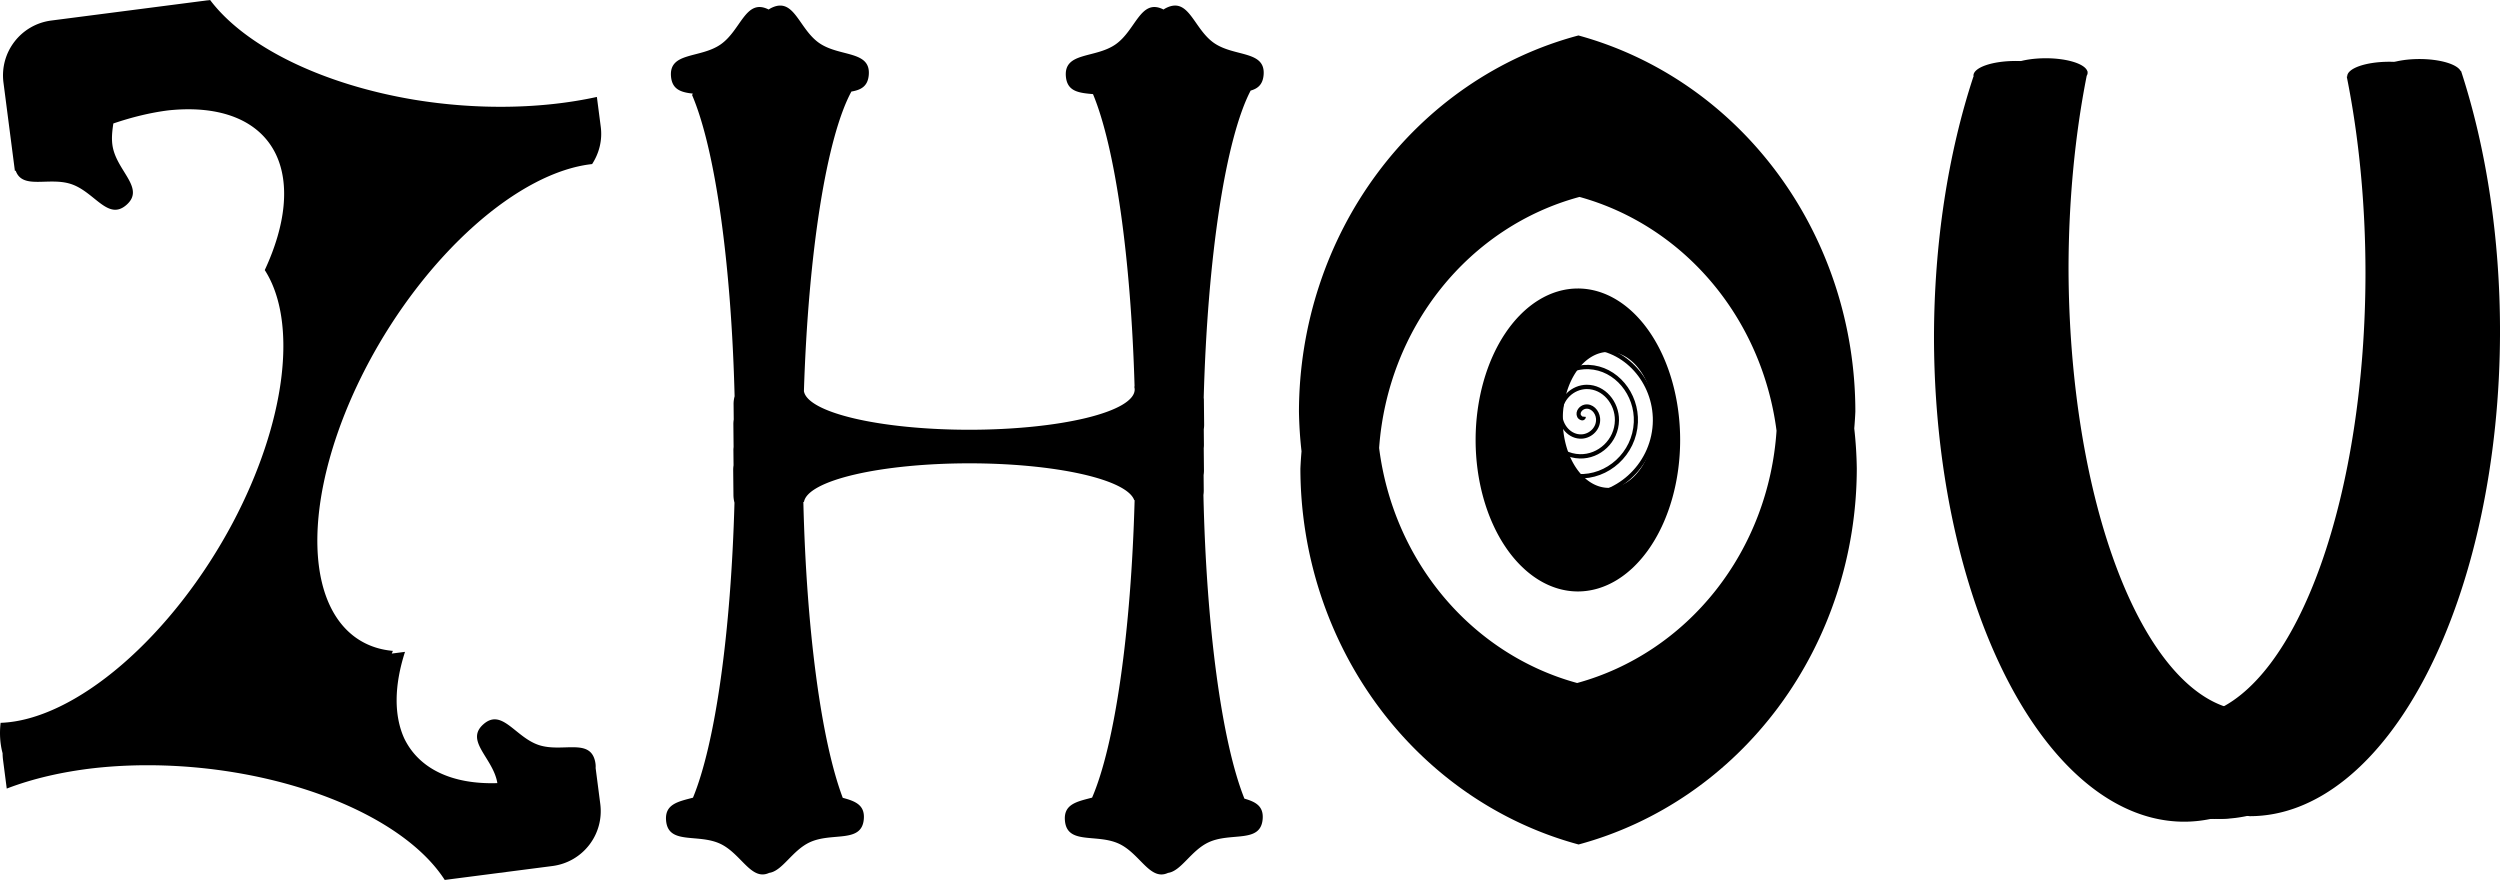 <?xml version="1.0" encoding="UTF-8" standalone="no"?>
<!-- Created with Inkscape (http://www.inkscape.org/) -->

<svg
   width="170.625mm"
   height="60.056mm"
   viewBox="0 0 170.625 60.056"
   version="1.1"
   id="svg1"
   xmlns="http://www.w3.org/2000/svg"
   xmlns:svg="http://www.w3.org/2000/svg">
  <defs
     id="defs1" />
  <g
     id="layer1"
     transform="translate(-12.897,-40.374)">
    <path
       id="rect1"
       style="fill:#000000;stroke-width:11.789"
       d="m 27.236,40.374 -10.835,1.401 c -2.078,0.269 -3.535,2.158 -3.267,4.237 L 13.914,52.044 a 9.45,18.646 51.027 0 1 0.051,-0.03 c 0.463,1.333 2.273,0.414 3.797,0.926 1.603,0.539 2.502,2.533 3.77,1.414 1.268,-1.119 -0.599,-2.259 -0.934,-3.917 -0.111,-0.549 -0.045,-1.11 0.035,-1.636 a 9.45,18.646 51.027 0 1 3.75,-0.894 9.45,18.646 51.027 0 1 7.352,3.016 9.45,18.646 51.027 0 1 -0.768,7.884 9.45,18.646 31.453 0 1 -2.167,17.214 9.45,18.646 31.453 0 1 -15.861,13.686 c -0.083,0.704 -0.044,1.407 0.134,2.074 0.002,0.146 0.01,0.293 0.029,0.441 l 0.255,1.973 a 18.646,9.45 5.841 0 1 5.974,-1.397 18.646,9.45 5.841 0 1 9.577,0.294 18.646,9.45 5.841 0 1 14.342,7.338 l 7.349,-0.95 c 2.078,-0.269 3.535,-2.158 3.267,-4.237 l -0.317,-2.452 c 0.01,-0.126 0.001,-0.266 -0.03,-0.422 -0.335,-1.658 -2.256,-0.611 -3.859,-1.15 -1.603,-0.539 -2.502,-2.533 -3.77,-1.414 -1.268,1.119 0.599,2.259 0.934,3.917 0.007,0.033 0.012,0.066 0.017,0.1 A 9.45,18.646 51.027 0 1 40.492,90.782 9.45,18.646 51.027 0 1 40.539,84.863 l -0.904,0.117 0.076,-0.183 A 9.45,18.646 31.453 0 1 38.513,84.559 9.45,18.646 31.453 0 1 38.007,65.21 9.45,18.646 31.453 0 1 53.309,51.572 c 0.472,-0.726 0.71,-1.61 0.59,-2.54 L 53.634,46.99 A 18.646,9.45 5.841 0 1 41.181,47.182 18.646,9.45 5.841 0 1 27.236,40.374 Z" />
    <path
       id="rect2"
       style="fill:#000000;stroke-width:10.436"
       d="m 66.098,40.755 c -0.158,0.008 -0.33,0.053 -0.521,0.143 -0.083,0.039 -0.155,0.081 -0.221,0.126 -0.018,-0.009 -0.034,-0.019 -0.052,-0.027 -1.53,-0.721 -1.837,1.446 -3.226,2.41 -1.389,0.965 -3.526,0.495 -3.385,2.181 0.076,0.904 0.696,1.087 1.49,1.175 -0.016,0.033 -0.036,0.063 -0.051,0.096 a 4.91,26.25 0 0 1 2.902,20.561 c -0.045,0.173 -0.072,0.353 -0.07,0.541 l 0.01,1.044 c -0.016,0.108 -0.025,0.217 -0.024,0.33 l 0.015,1.543 c -0.006,0.069 -0.014,0.138 -0.013,0.209 l 0.01,1.044 c -0.016,0.108 -0.025,0.217 -0.024,0.33 l 0.017,1.711 c 0.002,0.177 0.027,0.348 0.07,0.511 a 4.91,26.25 0 0 1 -2.832,20.133 c -1.024,0.268 -1.929,0.443 -1.836,1.558 0.141,1.685 2.17,0.868 3.7,1.589 1.436,0.677 2.108,2.556 3.335,1.985 0.898,-0.121 1.564,-1.519 2.761,-2.083 1.53,-0.721 3.559,0.096 3.7,-1.589 0.081,-0.967 -0.59,-1.225 -1.438,-1.451 a 4.91,26.25 0 0 1 -2.689,-20.19 3.022,16.158 89.431 0 1 0.044,-0.009 11.305,2.745 0 0 1 11.274,-2.63 11.305,2.745 0 0 1 11.262,2.509 3.022,16.158 89.431 0 1 0.029,0.006 4.91,26.25 0 0 1 -2.902,20.301 c -1.032,0.271 -1.949,0.441 -1.855,1.563 0.141,1.685 2.17,0.868 3.7,1.589 1.436,0.677 2.108,2.556 3.335,1.985 0.898,-0.121 1.564,-1.519 2.761,-2.083 1.53,-0.721 3.559,0.096 3.7,-1.589 0.075,-0.893 -0.492,-1.18 -1.246,-1.397 A 4.91,26.25 0 0 1 95.031,74.158 c 0.014,-0.1 0.023,-0.202 0.022,-0.306 l -0.01,-1.053 c 0.015,-0.105 0.025,-0.212 0.024,-0.321 l -0.015,-1.516 c 0.008,-0.078 0.014,-0.156 0.013,-0.236 l -0.01,-1.053 c 0.015,-0.105 0.025,-0.212 0.024,-0.321 l -0.017,-1.71 c -4.33e-4,-0.043 -0.008,-0.085 -0.011,-0.128 a 4.91,26.25 0 0 1 3.203,-20.958 c 0.486,-0.136 0.829,-0.411 0.884,-1.067 0.141,-1.685 -1.996,-1.216 -3.385,-2.181 -1.215,-0.844 -1.603,-2.608 -2.705,-2.553 -0.158,0.008 -0.33,0.053 -0.521,0.143 -0.083,0.039 -0.155,0.081 -0.221,0.126 -0.018,-0.009 -0.034,-0.019 -0.052,-0.027 -1.53,-0.721 -1.837,1.446 -3.226,2.41 -1.389,0.965 -3.526,0.495 -3.385,2.181 0.087,1.037 0.89,1.126 1.851,1.209 a 4.91,26.25 0 0 1 2.838,19.96 3.022,16.158 89.431 0 1 -0.024,0.005 11.305,2.745 0 0 1 0.03,0.185 4.91,26.25 0 0 1 5.17e-4,0.019 11.305,2.745 0 0 1 -11.304,2.739 11.305,2.745 0 0 1 -11.27,-2.634 4.91,26.25 0 0 1 3.241,-20.449 c 0.643,-0.108 1.119,-0.348 1.185,-1.132 0.141,-1.685 -1.996,-1.216 -3.385,-2.181 -1.215,-0.844 -1.603,-2.608 -2.705,-2.553 z" />
    <g
       id="g2"
       transform="translate(0,-1.572)">
      <path
         id="path4"
         style="fill:#000000;stroke-width:12.324"
         d="m 150.448,46.108 a 2.862,0.996 0 0 0 -2.862,0.996 2.862,0.996 0 0 0 0.013,0.07 h -0.016 a 17.075,33.121 0 0 0 -2.691,17.732 17.075,33.121 0 0 0 17.075,33.121 17.075,33.121 0 0 0 2.024,-0.237 17.075,33.121 0 0 0 0.391,0.046 17.075,33.121 0 0 0 17.075,-33.12 17.075,33.121 0 0 0 -2.657,-17.733 h -0.026 a 2.862,0.996 0 0 0 -2.817,-0.822 2.862,0.996 0 0 0 -2.862,0.996 2.862,0.996 0 0 0 0.003,0.017 h -0.035 a 12.373,30.328 0 0 1 1.278,13.387 12.373,30.328 0 0 1 -10.664,30.033 12.373,30.328 0 0 1 -11.668,-30.224 12.373,30.328 0 0 1 1.24,-13.067 2.862,0.996 0 0 0 0.062,-0.199 2.862,0.996 0 0 0 -0.011,-0.089 12.373,30.328 0 0 1 0.005,-0.033 h -0.015 a 2.862,0.996 0 0 0 -2.84,-0.875 z" />
      <path
         id="path4-1"
         style="fill:#000000;stroke-width:12.324"
         d="m 152.514,45.922 a 2.862,0.996 0 0 0 -2.862,0.996 2.862,0.996 0 0 0 0.013,0.07 h -0.016 a 17.075,33.121 0 0 0 -2.691,17.732 17.075,33.121 0 0 0 17.075,33.121 17.075,33.121 0 0 0 2.024,-0.237 17.075,33.121 0 0 0 0.391,0.046 17.075,33.121 0 0 0 17.075,-33.12 17.075,33.121 0 0 0 -2.657,-17.733 h -0.026 a 2.862,0.996 0 0 0 -2.817,-0.822 2.862,0.996 0 0 0 -2.862,0.996 2.862,0.996 0 0 0 0.003,0.017 h -0.035 a 12.373,30.328 0 0 1 1.278,13.387 12.373,30.328 0 0 1 -10.664,30.033 12.373,30.328 0 0 1 -11.668,-30.224 12.373,30.328 0 0 1 1.24,-13.067 2.862,0.996 0 0 0 0.062,-0.199 2.862,0.996 0 0 0 -0.011,-0.089 12.373,30.328 0 0 1 0.005,-0.033 h -0.015 a 2.862,0.996 0 0 0 -2.84,-0.875 z" />
    </g>
    <g
       id="g1">
      <path
         id="path2-7"
         style="fill:#000000;stroke-width:12.212"
         d="m 120.626,42.794 a 25.292,26.538 0 0 0 -19.075,25.671 25.292,26.538 0 0 0 0.175,2.71 25.292,26.538 0 0 0 -0.077,1.184 25.292,26.538 0 0 0 18.987,25.651 25.292,26.538 0 0 0 18.987,-25.651 25.292,26.538 0 0 0 -0.173,-2.744 25.292,26.538 0 0 0 0.075,-1.15 25.292,26.538 0 0 0 -18.899,-25.671 z m 0.073,11.02 a 18.269,19.169 0 0 1 13.447,15.957 18.269,19.169 0 0 1 -13.609,17.218 18.269,19.169 0 0 1 -13.515,-16.042 18.269,19.169 0 0 1 13.676,-17.133 z" />
      <path
         id="path3"
         style="fill:#000000;stroke-width:15.919"
         d="m 120.587,60.064 a 6.979,10.338 0 0 0 -6.979,10.338 6.979,10.338 0 0 0 6.979,10.338 6.979,10.338 0 0 0 6.98,-10.338 6.979,10.338 0 0 0 -6.98,-10.338 z m 2.098,4.328 a 3.132,4.639 0 0 1 3.132,4.639 3.132,4.639 0 0 1 -3.132,4.639 3.132,4.639 0 0 1 -3.132,-4.639 3.132,4.639 0 0 1 3.132,-4.639 z" />
      <path
         style="fill:none;fill-rule:evenodd;stroke:#000000;stroke-width:0.265"
         id="path5"
         d="m 154.701,47.997 c -0.019,0.183 -0.256,0.064 -0.304,-0.032 -0.13,-0.261 0.124,-0.526 0.367,-0.576 0.435,-0.09 0.805,0.292 0.848,0.703 0.064,0.602 -0.462,1.089 -1.039,1.12 -0.768,0.041 -1.376,-0.632 -1.393,-1.374 -0.021,-0.934 0.802,-1.663 1.71,-1.665 1.1,-0.002 1.951,0.972 1.937,2.045 -0.017,1.265 -1.142,2.24 -2.381,2.209 -1.431,-0.035 -2.528,-1.312 -2.481,-2.717 0.053,-1.596 1.482,-2.817 3.052,-2.754 1.762,0.071 3.106,1.652 3.026,3.388 -0.089,1.928 -1.822,3.395 -3.724,3.298 -2.093,-0.107 -3.684,-1.992 -3.57,-4.059 0.124,-2.259 2.162,-3.973 4.395,-3.842 2.424,0.142 4.263,2.332 4.115,4.731 -0.16,2.59 -2.502,4.552 -5.066,4.387 -2.755,-0.177 -4.841,-2.672 -4.659,-5.402 0.195,-2.921 2.842,-5.13 5.737,-4.931 3.086,0.212 5.42,3.012 5.203,6.073 -0.23,3.252 -3.182,5.709 -6.409,5.476"
         transform="matrix(1.062,0,0,1.114,-43.297,15.344)" />
    </g>
  </g>
</svg>
